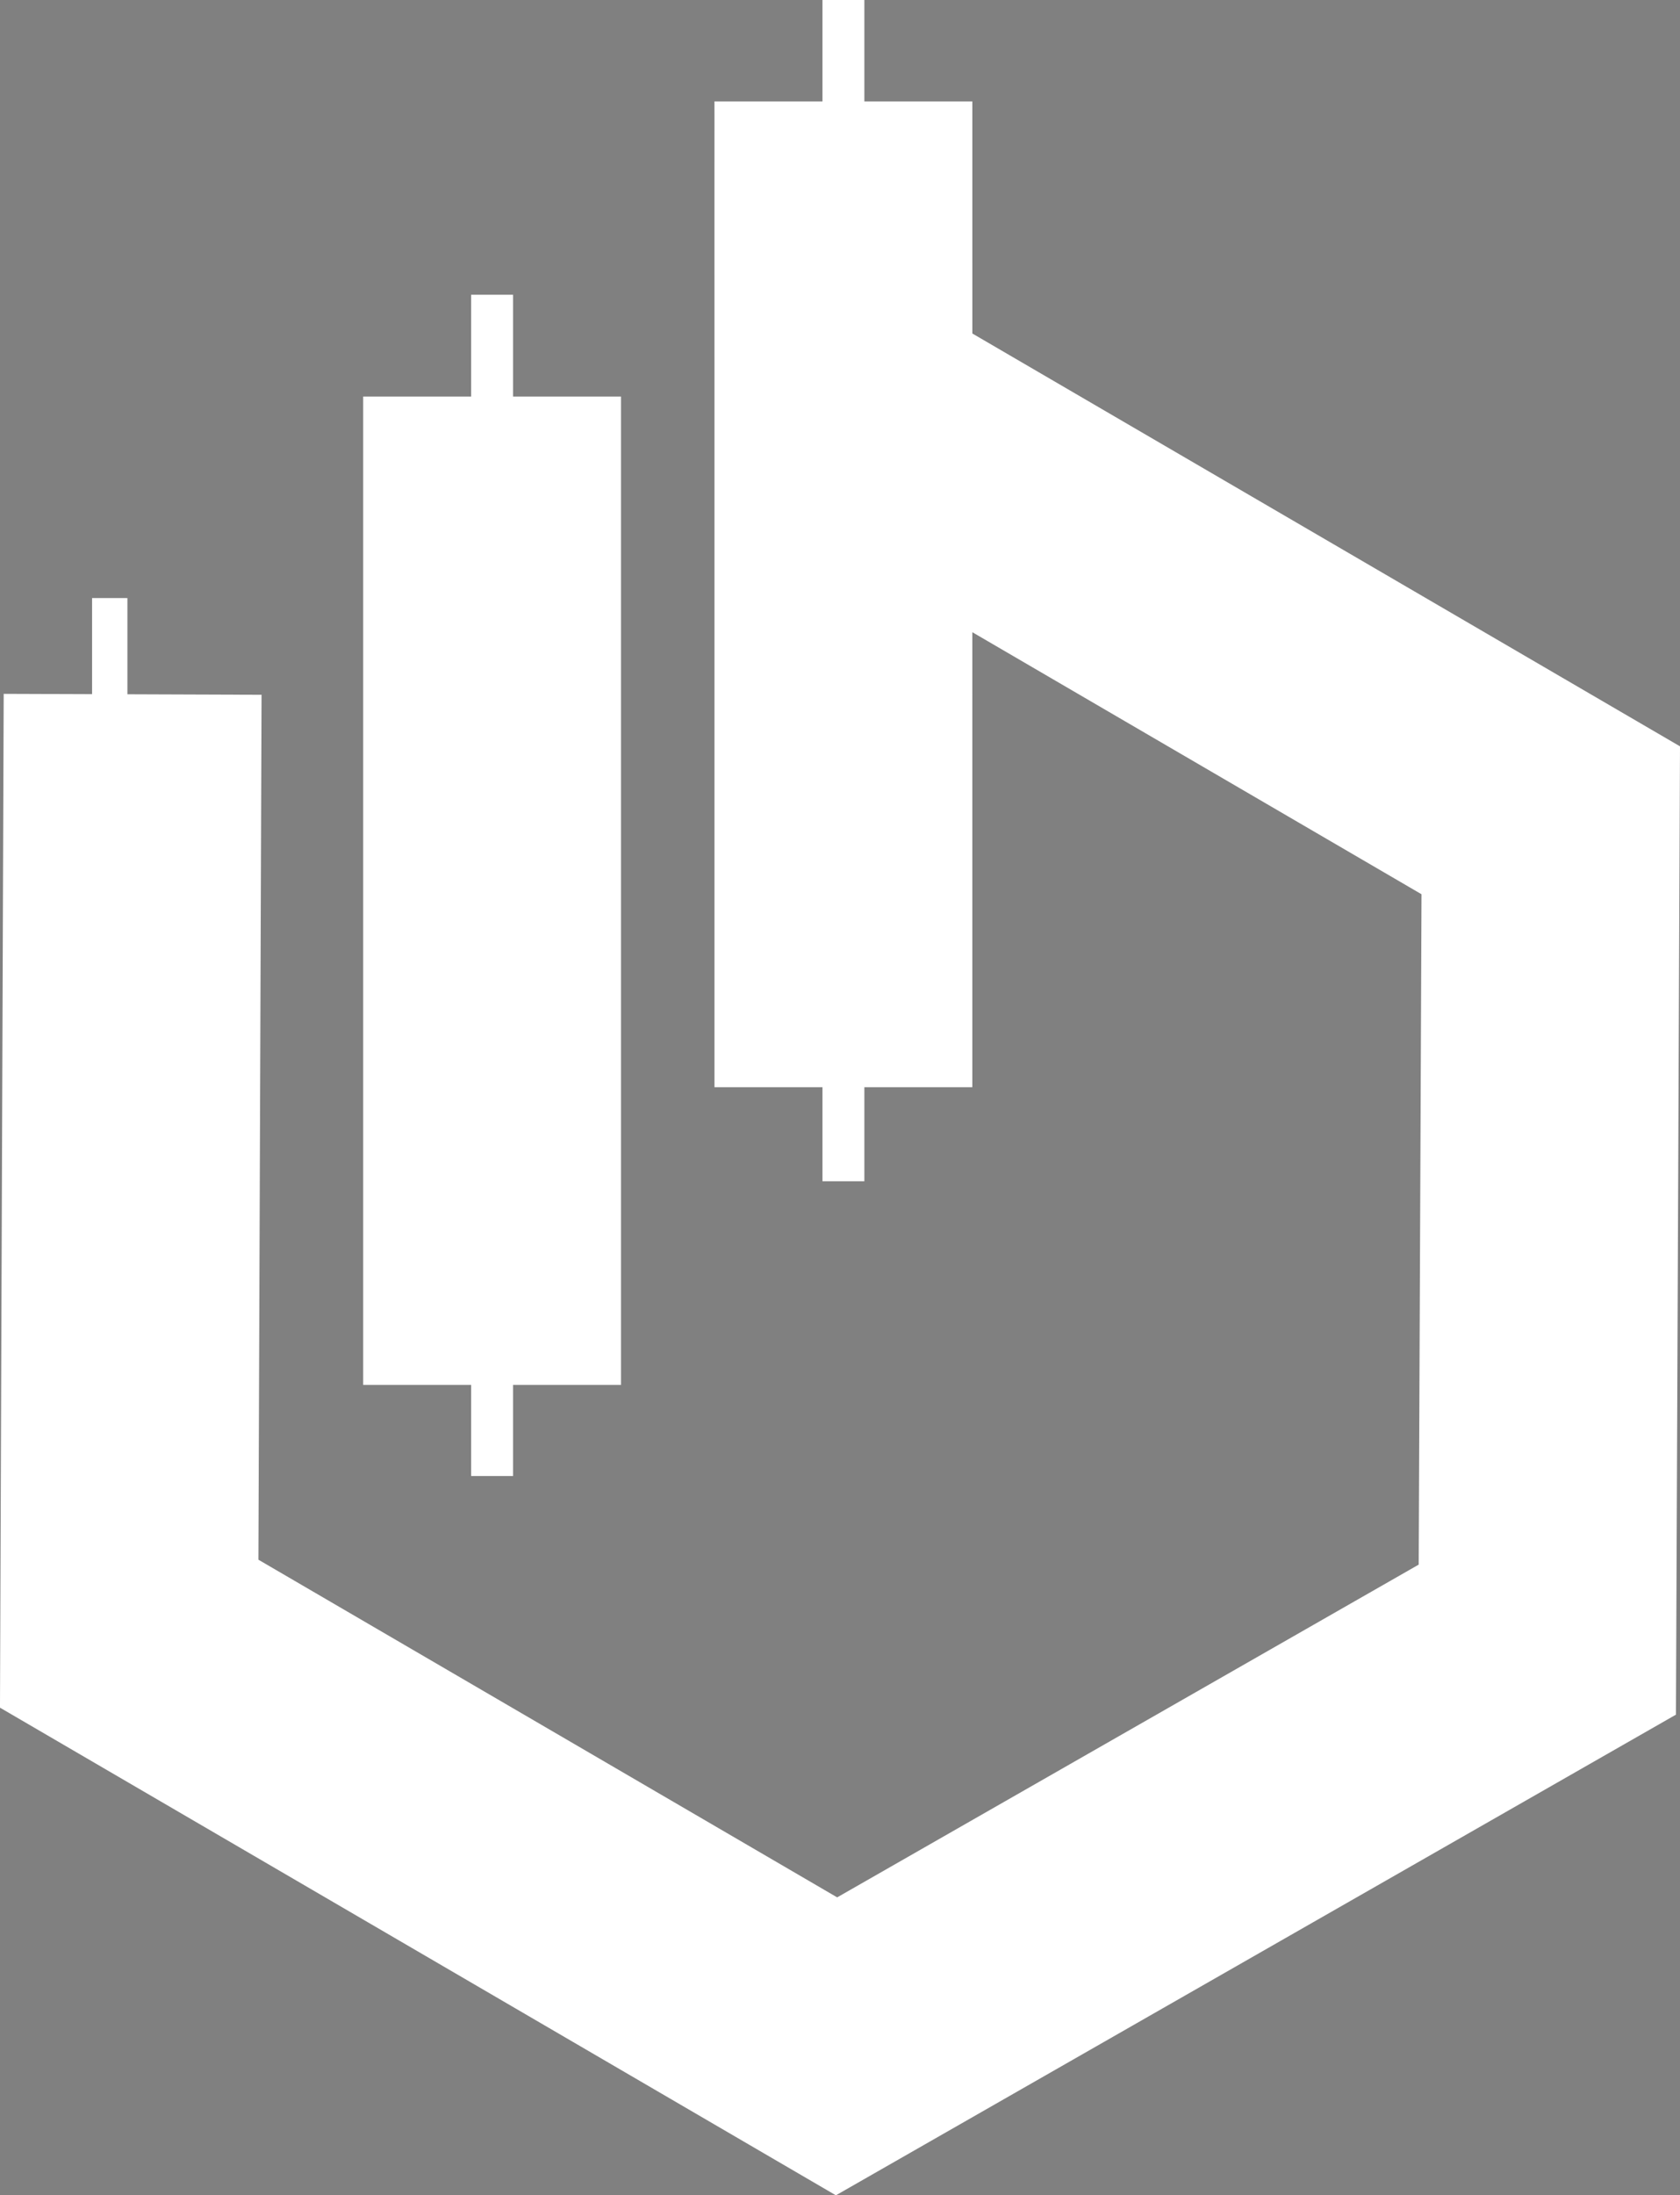 <?xml version="1.0" encoding="UTF-8" standalone="no"?>
<!-- Created with Inkscape (http://www.inkscape.org/) -->

<svg
   xmlns:dc="http://purl.org/dc/elements/1.1/"
   xmlns:cc="http://creativecommons.org/ns#"
   xmlns:rdf="http://www.w3.org/1999/02/22-rdf-syntax-ns#"
   xmlns:svg="http://www.w3.org/2000/svg"
   xmlns="http://www.w3.org/2000/svg"
   xmlns:sodipodi="http://sodipodi.sourceforge.net/DTD/sodipodi-0.dtd"
   xmlns:inkscape="http://www.inkscape.org/namespaces/inkscape"
   width="59.289mm"
   height="77.418mm"
   viewBox="0 0 59.289 77.418"
   version="1.1"
   id="svg17497"
   inkscape:version="0.92.2 (5c3e80d, 2017-08-06)"
   sodipodi:docname="binaryTlogowhite.svg">
  <rect x="0" y="0" width="59.289" height="77.418" fill="#808080" stroke="none"/>
  <defs
     id="defs17491" />
  <sodipodi:namedview
     id="base"
     pagecolor="#ffffff"
     bordercolor="#666666"
     borderopacity="1.0"
     inkscape:pageopacity="0.0"
     inkscape:pageshadow="2"
     inkscape:zoom="0.7"
     inkscape:cx="250.05872"
     inkscape:cy="118.74555"
     inkscape:document-units="mm"
     inkscape:current-layer="g22196"
     showgrid="false"
     inkscape:window-width="1280"
     inkscape:window-height="737"
     inkscape:window-x="-8"
     inkscape:window-y="-8"
     inkscape:window-maximized="1"
     inkscape:measure-start="0,0"
     inkscape:measure-end="0,0"
     showguides="true"
     inkscape:guide-bbox="true">
    <sodipodi:guide
       position="-99.946,22.076"
       orientation="1,0"
       id="guide22031"
       inkscape:locked="false" />
    <sodipodi:guide
       position="-99.946,22.076"
       orientation="1,0"
       id="guide22033"
       inkscape:locked="false" />
    <sodipodi:guide
       position="29.765,63.042"
       orientation="1,0"
       id="guide22035"
       inkscape:locked="false" />
    <sodipodi:guide
       position="-99.946,22.076"
       orientation="1,0"
       id="guide22110"
       inkscape:locked="false" />
    <sodipodi:guide
       position="4.681,52.933"
       orientation="0,1"
       id="guide22181"
       inkscape:locked="false" />
  </sodipodi:namedview>
  <g
     inkscape:label="Layer 1"
     inkscape:groupmode="layer"
     id="layer1"
     transform="translate(10.182,-124.667)">
    <flowRoot
       xml:space="preserve"
       id="flowRoot22112"
       style="font-style:normal;font-weight:normal;font-size:40px;line-height:1.25;font-family:sans-serif;letter-spacing:0px;word-spacing:0px;fill:#000000;fill-opacity:1;stroke:none"
       transform="matrix(0.265,0,0,0.265,-62.02,129.632)"><flowRegion
         id="flowRegion22114"><rect
           id="rect22116"
           width="580.825"
           height="311.127"
           x="41.429"
           y="572.238" /></flowRegion><flowPara
         id="flowPara22118"></flowPara></flowRoot>    <g
       id="g22196"
       style="fill:#ffffff;fill-opacity:1">
      <path
         inkscape:connector-curvature="0"
         id="path22133"
         d="m 48.964,185.135 0.143,-34.148 -24.974,-14.559 c 0,-1.682 -1.82e-4,-3.754 -1.82e-4,-4.965 0,-1.237 -1.99e-4,-2.176 -2e-4,-2.712 0,-0.16 3.23e-4,-0.207 3.23e-4,-0.292 0,-0.094 -1.73e-4,-0.157 -1.73e-4,-0.189 0,-9e-4 3.2e-4,-0.007 3.2e-4,-0.008 0,-0.002 -2.04e-4,-0.003 -2.04e-4,-0.005 0,-0.004 1.16e-4,-0.013 1.16e-4,-0.013 0,0 -6.6e-4,-3e-4 -6.6e-4,-3e-4 0,-7e-4 -9.1,-10e-4 -9.1,-5.9e-4 0,7e-5 -2.96e-4,5.9e-4 -2.96e-4,6.6e-4 0,3.6e-4 1.36e-4,0.003 1.36e-4,0.003 0,0.003 -3.44e-4,0.008 -3.43e-4,0.015 0,0.02 2.64e-4,0.132 2.64e-4,0.183 0,0.004 -1.16e-4,0.009 -1.16e-4,0.013 0,0.085 3.37e-4,0.132 3.37e-4,0.293 10e-7,0.536 -4.6e-4,1.475 -4.59e-4,2.712 0,2.474 6.68e-4,6.137 6.68e-4,10.145 0,8.015 -1.94e-4,17.405 -1.94e-4,21.399 l 9.1,-7e-5 c 0,-2.995 2.41e-4,-9.837 2.41e-4,-16.045 l 15.852,9.241 -0.099,23.641 -20.523,11.735 -20.425,-11.908 0.111,-30.502 -9.1,-0.033 -0.131,35.753 29.5,17.197 z"
         style="color:#000000;font-style:normal;font-variant:normal;font-weight:normal;font-stretch:normal;font-size:medium;line-height:normal;font-family:sans-serif;font-variant-ligatures:normal;font-variant-position:normal;font-variant-caps:normal;font-variant-numeric:normal;font-variant-alternates:normal;font-feature-settings:normal;text-indent:0;text-align:start;text-decoration:none;text-decoration-line:none;text-decoration-style:solid;text-decoration-color:#000000;letter-spacing:normal;word-spacing:normal;text-transform:none;writing-mode:lr-tb;direction:ltr;text-orientation:mixed;dominant-baseline:auto;baseline-shift:baseline;text-anchor:start;white-space:normal;shape-padding:0;clip-rule:nonzero;display:inline;overflow:visible;visibility:visible;opacity:1;isolation:auto;mix-blend-mode:normal;color-interpolation:sRGB;color-interpolation-filters:linearRGB;solid-color:#000000;solid-opacity:1;vector-effect:none;fill:#ffffff;fill-opacity:1;fill-rule:evenodd;stroke:none;stroke-width:9.1;stroke-linecap:butt;stroke-linejoin:miter;stroke-miterlimit:4;stroke-dasharray:none;stroke-dashoffset:0;stroke-opacity:1;paint-order:stroke fill markers;color-rendering:auto;image-rendering:auto;shape-rendering:auto;text-rendering:auto;enable-background:accumulate" />
      <path
         sodipodi:nodetypes="cc"
         inkscape:connector-curvature="0"
         id="path22140"
         d="m 7.185,138.652 10e-7,34.854"
         style="fill:#ffffff;fill-opacity:1;stroke:#ffffff;stroke-width:9.1;stroke-linecap:butt;stroke-linejoin:miter;stroke-miterlimit:4;stroke-dasharray:none;stroke-opacity:1" />
      <path
         style="fill:#ffffff;fill-opacity:1;stroke:#ffffff;stroke-width:1.479;stroke-linecap:butt;stroke-linejoin:miter;stroke-miterlimit:4;stroke-dasharray:none;stroke-opacity:1"
         d="m 7.185,135.061 2e-7,41.658"
         id="path22185"
         inkscape:connector-curvature="0"
         sodipodi:nodetypes="cc" />
      <path
         sodipodi:nodetypes="cc"
         inkscape:connector-curvature="0"
         id="path22187"
         d="M 19.583,124.667 V 166.324"
         style="fill:#ffffff;fill-opacity:1;stroke:#ffffff;stroke-width:1.479;stroke-linecap:butt;stroke-linejoin:miter;stroke-miterlimit:4;stroke-dasharray:none;stroke-opacity:1" />
      <path
         style="fill:#ffffff;fill-opacity:1;stroke:#ffffff;stroke-width:1.246;stroke-linecap:butt;stroke-linejoin:miter;stroke-miterlimit:4;stroke-dasharray:none;stroke-opacity:1"
         d="m -6.309,145.758 v 29.562"
         id="path22189"
         inkscape:connector-curvature="0"
         sodipodi:nodetypes="cc" />
    </g>
  </g>
</svg>
